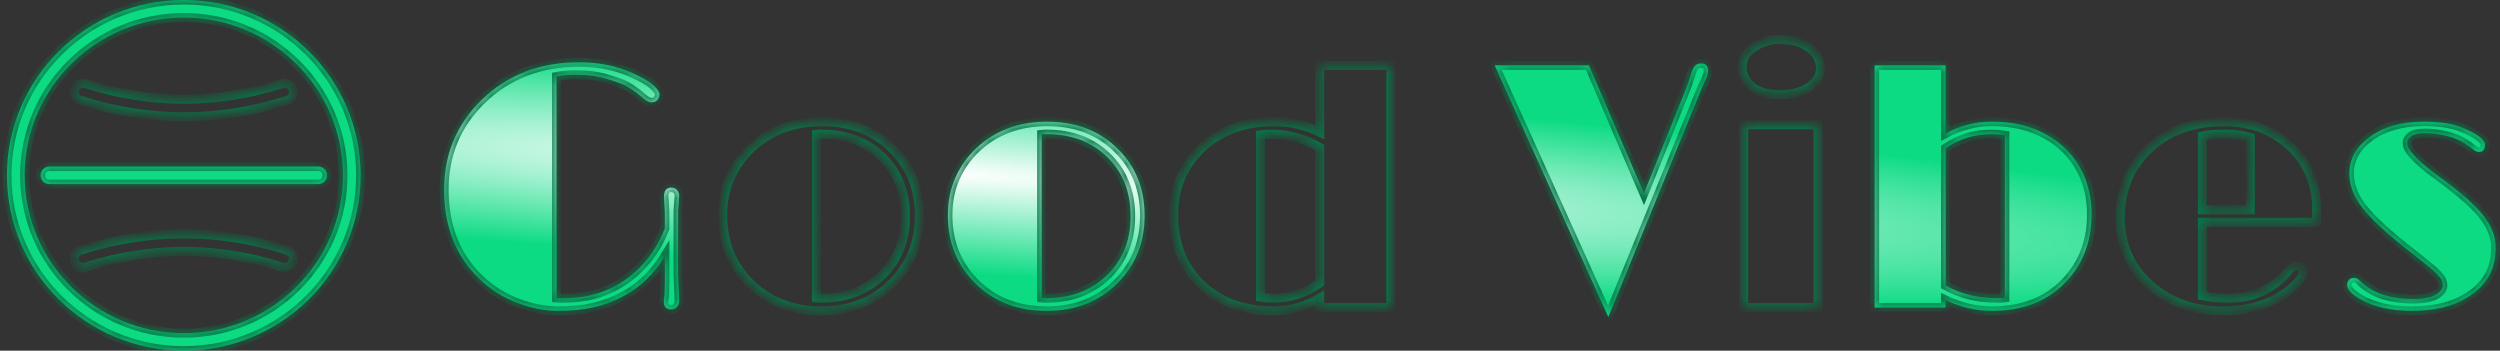 <svg fill="none" height="31" viewBox="0 0 221 31" width="221" xmlns="http://www.w3.org/2000/svg" xmlns:xlink="http://www.w3.org/1999/xlink"><rect x="0" y="0" width="221" height="31" fill="#333333" stroke="none"/><linearGradient id="a"><stop offset="0" stop-color="#fff"/><stop offset="1" stop-color="#0ddb84"/></linearGradient><radialGradient id="b" cx="0" cy="0" gradientTransform="matrix(132.328 8.087 -.532 8.707 82.376 15.275)" gradientUnits="userSpaceOnUse" r="1" xlink:href="#a"/><radialGradient id="c" cx="0" cy="0" gradientTransform="matrix(9.863 1.353 -.145 1.054 15.909 8.585)" gradientUnits="userSpaceOnUse" r="1" xlink:href="#a"/><mask id="d" fill="#fff"><path d="m58.74 26.088.031-1.044v-2.392c-1.435 2.371-3.552 3.88-6.351 4.526-.885.202-1.919.303-3.099.303-1.17 0-2.387-.242-3.649-.727-1.252-.484-2.351-1.186-3.298-2.104-2.076-1.998-3.115-4.627-3.115-7.886 0-3.118 1.099-5.757 3.298-7.917 2.29-2.23 5.165-3.345 8.626-3.345 1.751 0 3.333.323 4.748.969.865.383 1.476.742 1.832 1.075.356.323.534.585.534.787 0 .192-.061.358-.183.5-.122.141-.295.212-.519.212-.214 0-.453-.116-.718-.348-.784-.686-1.476-1.135-2.076-1.347-.59-.212-1.064-.363-1.42-.454-.356-.091-.677-.156-.962-.197-.438-.061-.957-.091-1.557-.091s-1.155.05-1.664.151v19.587c.112.01.224.015.336.015h.305c3.023 0 5.471-1.135 7.343-3.406.641-.777 1.171-1.695 1.588-2.755v-1.453s-.025-.454-.076-1.362c0-.535.214-.802.641-.802.224 0 .397.076.519.227.122.141.183.318.183.53l-.092 1.256v5.631l.092 2.346c0 .242-.071.434-.214.575-.132.141-.29.212-.473.212-.448 0-.672-.232-.672-.696 0-.121.02-.313.061-.575z" fill="#fff"/><path d="m63.885 19.019c0-1.211.219-2.311.656-3.3.448-.999 1.058-1.867 1.832-2.603 1.669-1.574 3.766-2.361 6.29-2.361 2.575 0 4.672.817 6.29 2.452 1.547 1.544 2.321 3.497 2.321 5.858 0 2.371-.794 4.354-2.382 5.949-1.639 1.645-3.735 2.467-6.29 2.467-2.494 0-4.56-.782-6.198-2.346-1.679-1.615-2.519-3.653-2.519-6.115zm8.29 7.326c.082.01.163.015.244.015h.214c2.056 0 3.781-.631 5.176-1.892 1.486-1.362 2.229-3.148 2.229-5.358 0-2.159-.697-3.91-2.092-5.253-1.374-1.332-3.15-1.998-5.328-1.998h-.229c-.071 0-.142.005-.214.015z" fill="#fff"/><path d="m83.793 19.019c0-1.211.219-2.311.656-3.3.448-.999 1.058-1.867 1.832-2.603 1.669-1.574 3.766-2.361 6.29-2.361 2.575 0 4.672.817 6.29 2.452 1.547 1.544 2.321 3.497 2.321 5.858 0 2.371-.794 4.354-2.382 5.949-1.639 1.645-3.735 2.467-6.29 2.467-2.494 0-4.56-.782-6.198-2.346-1.679-1.615-2.519-3.653-2.519-6.115zm8.29 7.326c.081.01.163.015.244.015h.214c2.056 0 3.781-.631 5.176-1.892 1.486-1.362 2.229-3.148 2.229-5.358 0-2.159-.697-3.91-2.092-5.253-1.374-1.332-3.15-1.998-5.328-1.998h-.229c-.071 0-.142.005-.214.015z" fill="#fff"/><path d="m116.663 26.36c-1.273.747-2.621 1.12-4.046 1.12-1.415 0-2.662-.207-3.74-.621-1.069-.424-1.985-1.009-2.749-1.756-1.587-1.564-2.381-3.598-2.381-6.1 0-2.321.784-4.253 2.351-5.797 1.669-1.635 3.847-2.452 6.534-2.452 1.425 0 2.769.308 4.031.923v-5.903h6.29v21.418h-6.29zm-4.336-14.501c-.316 0-.616.02-.901.06v14.35c.367.061.763.091 1.191.091 1.415 0 2.763-.444 4.046-1.332v-12.003c-1.374-.777-2.82-1.165-4.336-1.165z" fill="#fff"/><path d="m150.372 5.608c.417 0 .626.217.626.651 0 .222-.071.479-.214.772-.132.283-.239.515-.32.696l-8.29 20.298-10.046-22.251h8.336l4.855 11.322 3.404-8.446c.367-.908.606-1.564.718-1.968.112-.404.234-.681.366-.833.133-.161.321-.242.565-.242z" fill="#fff"/><path d="m157.349 8.378c-1.048 0-1.868-.232-2.458-.696s-.885-1.075-.885-1.832c0-.636.325-1.181.977-1.635.692-.484 1.425-.727 2.198-.727.774 0 1.369.076 1.786.227.428.151.789.348 1.084.59.591.494.886 1.07.886 1.726s-.336 1.211-1.008 1.665-1.532.681-2.58.681zm-3.206 2.649h6.565v16.166h-6.565z" fill="#fff"/><path d="m176.097 27.481c-1.415 0-2.784-.318-4.107-.954v.666h-6.275v-21.418h6.275v6.024c1.293-.696 2.646-1.044 4.061-1.044s2.657.207 3.725.621c1.069.414 1.985.984 2.748 1.71 1.578 1.534 2.367 3.497 2.367 5.888 0 2.412-.779 4.415-2.336 6.009-1.608 1.665-3.761 2.498-6.458 2.498zm-.046-15.621c-1.506 0-2.86.414-4.061 1.241v12.14c1.333.747 2.83 1.12 4.489 1.12h.396c.123 0 .24-.01.352-.03v-14.38c-.387-.06-.779-.091-1.176-.091z" fill="#fff"/><path d="m202.997 23.515c.397 0 .596.182.596.545 0 .272-.179.595-.535.969-1.608 1.635-3.811 2.452-6.61 2.452-2.514 0-4.631-.752-6.351-2.255-1.782-1.564-2.672-3.542-2.672-5.934 0-2.442.804-4.45 2.412-6.024 1.7-1.675 3.959-2.513 6.779-2.513 2.259 0 4.157.681 5.694 2.043 1.659 1.463 2.489 3.385 2.489 5.767 0 .343-.01.706-.031 1.09h-10.076v6.494c.692.141 1.471.212 2.336.212 1.832 0 3.394-.601 4.687-1.801.264-.262.453-.469.565-.621.234-.283.473-.424.717-.424zm-4.076-11.368c-.662-.192-1.41-.288-2.244-.288-.835 0-1.496.056-1.985.167v6.524h4.229z" fill="#fff"/><path d="m207.486 25.165c0-.151.051-.288.152-.409.112-.131.255-.197.428-.197s.315.05.427.151c0 0 .128.116.382.348 1.058.918 2.539 1.377 4.443 1.377 1.282 0 2.106-.262 2.473-.787.102-.141.153-.282.153-.424 0-.151-.031-.293-.092-.424-.051-.141-.168-.308-.351-.499-.183-.202-.443-.439-.779-.712l-1.343-1.075c-2.219-1.716-3.741-3.108-4.565-4.178-.753-.979-1.13-1.978-1.13-2.997 0-1.282.596-2.356 1.786-3.224 1.232-.908 2.825-1.362 4.779-1.362 1.374 0 2.458.156 3.252.469.794.313 1.353.601 1.679.863.326.252.489.484.489.696 0 .434-.173.651-.519.651-.163 0-.316-.056-.458-.167-.133-.121-.402-.318-.81-.59-.407-.283-.946-.505-1.618-.666-.672-.162-1.298-.242-1.878-.242s-.992.091-1.236.272c-.234.182-.351.363-.351.545 0 .172.035.338.106.5.072.151.204.333.397.545.448.525 1.166 1.145 2.153 1.862s1.822 1.372 2.504 1.968 1.216 1.145 1.603 1.65c.702.908 1.053 1.827 1.053 2.755 0 .928-.173 1.726-.519 2.392-.346.656-.84 1.221-1.481 1.695-1.353 1.019-3.16 1.529-5.419 1.529-1.812 0-3.324-.343-4.535-1.029-.783-.434-1.175-.863-1.175-1.287z" fill="#fff"/><path clip-rule="evenodd" d="m16.249 0c-8.629 0-15.634 6.946-15.634 15.501 0 8.554 7.005 15.499 15.634 15.499 8.627 0 15.633-6.946 15.633-15.499 0-8.555-7.005-15.501-15.633-15.501zm0 1.551c7.764 0 14.069 6.251 14.069 13.95 0 7.7-6.304 13.95-14.069 13.95-7.766 0-14.07-6.251-14.07-13.95 0-7.7 6.304-13.95 14.07-13.95z" fill="#fff" fill-rule="evenodd"/><path clip-rule="evenodd" d="m7.576 23.602c5.782-1.832 11.563-1.839 17.345-.002.411.131.851-.093.983-.501.132-.408-.095-.844-.506-.975-6.099-1.939-12.197-1.932-18.297 0-.411.13-.639.567-.508.973.132.408.572.633.983.504z" fill="#fff" fill-rule="evenodd"/><path clip-rule="evenodd" d="m4.368 16.275h23.762c.431 0 .781-.348.781-.775 0-.428-.35-.776-.781-.776h-23.762c-.431 0-.781.347-.781.776 0 .427.35.775.781.775z" fill="#fff" fill-rule="evenodd"/><path clip-rule="evenodd" d="m7.101 8.876c6.099 1.932 12.197 1.939 18.297 0 .411-.131.639-.567.506-.975-.132-.408-.572-.632-.983-.501-5.782 1.838-11.563 1.83-17.345-.001-.411-.13-.851.096-.983.504-.131.406.097.844.508.973z" fill="#fff" fill-rule="evenodd"/></mask><g fill="url(#b)"><path d="m58.74 26.088.031-1.044v-2.392c-1.435 2.371-3.552 3.88-6.351 4.526-.885.202-1.919.303-3.099.303-1.17 0-2.387-.242-3.649-.727-1.252-.484-2.351-1.186-3.298-2.104-2.076-1.998-3.115-4.627-3.115-7.886 0-3.118 1.099-5.757 3.298-7.917 2.29-2.23 5.165-3.345 8.626-3.345 1.751 0 3.333.323 4.748.969.865.383 1.476.742 1.832 1.075.356.323.534.585.534.787 0 .192-.061.358-.183.5-.122.141-.295.212-.519.212-.214 0-.453-.116-.718-.348-.784-.686-1.476-1.135-2.076-1.347-.59-.212-1.064-.363-1.42-.454-.356-.091-.677-.156-.962-.197-.438-.061-.957-.091-1.557-.091s-1.155.05-1.664.151v19.587c.112.01.224.015.336.015h.305c3.023 0 5.471-1.135 7.343-3.406.641-.777 1.171-1.695 1.588-2.755v-1.453s-.025-.454-.076-1.362c0-.535.214-.802.641-.802.224 0 .397.076.519.227.122.141.183.318.183.53l-.092 1.256v5.631l.092 2.346c0 .242-.071.434-.214.575-.132.141-.29.212-.473.212-.448 0-.672-.232-.672-.696 0-.121.02-.313.061-.575z"/><path d="m63.885 19.019c0-1.211.219-2.311.656-3.3.448-.999 1.058-1.867 1.832-2.603 1.669-1.574 3.766-2.361 6.29-2.361 2.575 0 4.672.817 6.29 2.452 1.547 1.544 2.321 3.497 2.321 5.858 0 2.371-.794 4.354-2.382 5.949-1.639 1.645-3.735 2.467-6.29 2.467-2.494 0-4.56-.782-6.198-2.346-1.679-1.615-2.519-3.653-2.519-6.115zm8.29 7.326c.082.01.163.015.244.015h.214c2.056 0 3.781-.631 5.176-1.892 1.486-1.362 2.229-3.148 2.229-5.358 0-2.159-.697-3.91-2.092-5.253-1.374-1.332-3.15-1.998-5.328-1.998h-.229c-.071 0-.142.005-.214.015z"/><path d="m83.793 19.019c0-1.211.219-2.311.656-3.3.448-.999 1.058-1.867 1.832-2.603 1.669-1.574 3.766-2.361 6.29-2.361 2.575 0 4.672.817 6.29 2.452 1.547 1.544 2.321 3.497 2.321 5.858 0 2.371-.794 4.354-2.382 5.949-1.639 1.645-3.735 2.467-6.29 2.467-2.494 0-4.56-.782-6.198-2.346-1.679-1.615-2.519-3.653-2.519-6.115zm8.29 7.326c.081.01.163.015.244.015h.214c2.056 0 3.781-.631 5.176-1.892 1.486-1.362 2.229-3.148 2.229-5.358 0-2.159-.697-3.91-2.092-5.253-1.374-1.332-3.15-1.998-5.328-1.998h-.229c-.071 0-.142.005-.214.015z"/><path d="m116.663 26.36c-1.273.747-2.621 1.12-4.046 1.12-1.415 0-2.662-.207-3.74-.621-1.069-.424-1.985-1.009-2.749-1.756-1.587-1.564-2.381-3.598-2.381-6.1 0-2.321.784-4.253 2.351-5.797 1.669-1.635 3.847-2.452 6.534-2.452 1.425 0 2.769.308 4.031.923v-5.903h6.29v21.418h-6.29zm-4.336-14.501c-.316 0-.616.02-.901.06v14.35c.367.061.763.091 1.191.091 1.415 0 2.763-.444 4.046-1.332v-12.003c-1.374-.777-2.82-1.165-4.336-1.165z"/><path d="m150.372 5.608c.417 0 .626.217.626.651 0 .222-.071.479-.214.772-.132.283-.239.515-.32.696l-8.29 20.298-10.046-22.251h8.336l4.855 11.322 3.404-8.446c.367-.908.606-1.564.718-1.968.112-.404.234-.681.366-.833.133-.161.321-.242.565-.242z"/><path d="m157.349 8.378c-1.048 0-1.868-.232-2.458-.696s-.885-1.075-.885-1.832c0-.636.325-1.181.977-1.635.692-.484 1.425-.727 2.198-.727.774 0 1.369.076 1.786.227.428.151.789.348 1.084.59.591.494.886 1.07.886 1.726s-.336 1.211-1.008 1.665-1.532.681-2.58.681zm-3.206 2.649h6.565v16.166h-6.565z"/><path d="m176.097 27.481c-1.415 0-2.784-.318-4.107-.954v.666h-6.275v-21.418h6.275v6.024c1.293-.696 2.646-1.044 4.061-1.044s2.657.207 3.725.621c1.069.414 1.985.984 2.748 1.71 1.578 1.534 2.367 3.497 2.367 5.888 0 2.412-.779 4.415-2.336 6.009-1.608 1.665-3.761 2.498-6.458 2.498zm-.046-15.621c-1.506 0-2.86.414-4.061 1.241v12.14c1.333.747 2.83 1.12 4.489 1.12h.396c.123 0 .24-.01.352-.03v-14.38c-.387-.06-.779-.091-1.176-.091z"/><path d="m202.997 23.515c.397 0 .596.182.596.545 0 .272-.179.595-.535.969-1.608 1.635-3.811 2.452-6.61 2.452-2.514 0-4.631-.752-6.351-2.255-1.782-1.564-2.672-3.542-2.672-5.934 0-2.442.804-4.45 2.412-6.024 1.7-1.675 3.959-2.513 6.779-2.513 2.259 0 4.157.681 5.694 2.043 1.659 1.463 2.489 3.385 2.489 5.767 0 .343-.01.706-.031 1.09h-10.076v6.494c.692.141 1.471.212 2.336.212 1.832 0 3.394-.601 4.687-1.801.264-.262.453-.469.565-.621.234-.283.473-.424.717-.424zm-4.076-11.368c-.662-.192-1.41-.288-2.244-.288-.835 0-1.496.056-1.985.167v6.524h4.229z"/><path d="m207.486 25.165c0-.151.051-.288.152-.409.112-.131.255-.197.428-.197s.315.05.427.151c0 0 .128.116.382.348 1.058.918 2.539 1.377 4.443 1.377 1.282 0 2.106-.262 2.473-.787.102-.141.153-.282.153-.424 0-.151-.031-.293-.092-.424-.051-.141-.168-.308-.351-.499-.183-.202-.443-.439-.779-.712l-1.343-1.075c-2.219-1.716-3.741-3.108-4.565-4.178-.753-.979-1.13-1.978-1.13-2.997 0-1.282.596-2.356 1.786-3.224 1.232-.908 2.825-1.362 4.779-1.362 1.374 0 2.458.156 3.252.469.794.313 1.353.601 1.679.863.326.252.489.484.489.696 0 .434-.173.651-.519.651-.163 0-.316-.056-.458-.167-.133-.121-.402-.318-.81-.59-.407-.283-.946-.505-1.618-.666-.672-.162-1.298-.242-1.878-.242s-.992.091-1.236.272c-.234.182-.351.363-.351.545 0 .172.035.338.106.5.072.151.204.333.397.545.448.525 1.166 1.145 2.153 1.862s1.822 1.372 2.504 1.968 1.216 1.145 1.603 1.65c.702.908 1.053 1.827 1.053 2.755 0 .928-.173 1.726-.519 2.392-.346.656-.84 1.221-1.481 1.695-1.353 1.019-3.16 1.529-5.419 1.529-1.812 0-3.324-.343-4.535-1.029-.783-.434-1.175-.863-1.175-1.287z"/></g><path clip-rule="evenodd" d="m16.249 0c-8.629 0-15.634 6.946-15.634 15.501 0 8.554 7.005 15.499 15.634 15.499 8.627 0 15.633-6.946 15.633-15.499 0-8.555-7.005-15.501-15.633-15.501zm0 1.551c7.764 0 14.069 6.251 14.069 13.95 0 7.7-6.304 13.95-14.069 13.95-7.766 0-14.07-6.251-14.07-13.95 0-7.7 6.304-13.95 14.07-13.95z" fill="url(#c)" fill-rule="evenodd"/><path clip-rule="evenodd" d="m7.576 23.602c5.782-1.832 11.563-1.839 17.345-.002.411.131.851-.093.983-.501.132-.408-.095-.844-.506-.975-6.099-1.939-12.197-1.932-18.297 0-.411.13-.639.567-.508.973.132.408.572.633.983.504z" fill="url(#c)" fill-rule="evenodd"/><path clip-rule="evenodd" d="m4.368 16.275h23.762c.431 0 .781-.348.781-.775 0-.428-.35-.776-.781-.776h-23.762c-.431 0-.781.347-.781.776 0 .427.35.775.781.775z" fill="url(#c)" fill-rule="evenodd"/><path clip-rule="evenodd" d="m7.101 8.876c6.099 1.932 12.197 1.939 18.297 0 .411-.131.639-.567.506-.975-.132-.408-.572-.632-.983-.501-5.782 1.838-11.563 1.83-17.345-.001-.411-.13-.851.096-.983.504-.131.406.097.844.508.973z" fill="url(#c)" fill-rule="evenodd"/><g stroke="#077748" stroke-width=".8"><path d="m58.74 26.088.031-1.044v-2.392c-1.435 2.371-3.552 3.88-6.351 4.526-.885.202-1.919.303-3.099.303-1.17 0-2.387-.242-3.649-.727-1.252-.484-2.351-1.186-3.298-2.104-2.076-1.998-3.115-4.627-3.115-7.886 0-3.118 1.099-5.757 3.298-7.917 2.29-2.23 5.165-3.345 8.626-3.345 1.751 0 3.333.323 4.748.969.865.383 1.476.742 1.832 1.075.356.323.534.585.534.787 0 .192-.061.358-.183.5-.122.141-.295.212-.519.212-.214 0-.453-.116-.718-.348-.784-.686-1.476-1.135-2.076-1.347-.59-.212-1.064-.363-1.42-.454-.356-.091-.677-.156-.962-.197-.438-.061-.957-.091-1.557-.091s-1.155.05-1.664.151v19.587c.112.01.224.015.336.015h.305c3.023 0 5.471-1.135 7.343-3.406.641-.777 1.171-1.695 1.588-2.755v-1.453s-.025-.454-.076-1.362c0-.535.214-.802.641-.802.224 0 .397.076.519.227.122.141.183.318.183.53l-.092 1.256v5.631l.092 2.346c0 .242-.071.434-.214.575-.132.141-.29.212-.473.212-.448 0-.672-.232-.672-.696 0-.121.02-.313.061-.575z" mask="url(#d)"/><path d="m63.885 19.019c0-1.211.219-2.311.656-3.3.448-.999 1.058-1.867 1.832-2.603 1.669-1.574 3.766-2.361 6.29-2.361 2.575 0 4.672.817 6.29 2.452 1.547 1.544 2.321 3.497 2.321 5.858 0 2.371-.794 4.354-2.382 5.949-1.639 1.645-3.735 2.467-6.29 2.467-2.494 0-4.56-.782-6.198-2.346-1.679-1.615-2.519-3.653-2.519-6.115zm8.29 7.326c.082.01.163.015.244.015h.214c2.056 0 3.781-.631 5.176-1.892 1.486-1.362 2.229-3.148 2.229-5.358 0-2.159-.697-3.91-2.092-5.253-1.374-1.332-3.15-1.998-5.328-1.998h-.229c-.071 0-.142.005-.214.015z" mask="url(#d)"/><path d="m83.793 19.019c0-1.211.219-2.311.656-3.3.448-.999 1.058-1.867 1.832-2.603 1.669-1.574 3.766-2.361 6.29-2.361 2.575 0 4.672.817 6.29 2.452 1.547 1.544 2.321 3.497 2.321 5.858 0 2.371-.794 4.354-2.382 5.949-1.639 1.645-3.735 2.467-6.29 2.467-2.494 0-4.56-.782-6.198-2.346-1.679-1.615-2.519-3.653-2.519-6.115zm8.29 7.326c.081.01.163.015.244.015h.214c2.056 0 3.781-.631 5.176-1.892 1.486-1.362 2.229-3.148 2.229-5.358 0-2.159-.697-3.91-2.092-5.253-1.374-1.332-3.15-1.998-5.328-1.998h-.229c-.071 0-.142.005-.214.015z" mask="url(#d)"/><path d="m116.663 26.36c-1.273.747-2.621 1.12-4.046 1.12-1.415 0-2.662-.207-3.74-.621-1.069-.424-1.985-1.009-2.749-1.756-1.587-1.564-2.381-3.598-2.381-6.1 0-2.321.784-4.253 2.351-5.797 1.669-1.635 3.847-2.452 6.534-2.452 1.425 0 2.769.308 4.031.923v-5.903h6.29v21.418h-6.29zm-4.336-14.501c-.316 0-.616.02-.901.06v14.35c.367.061.763.091 1.191.091 1.415 0 2.763-.444 4.046-1.332v-12.003c-1.374-.777-2.82-1.165-4.336-1.165z" mask="url(#d)"/><path d="m150.372 5.608c.417 0 .626.217.626.651 0 .222-.071.479-.214.772-.132.283-.239.515-.32.696l-8.29 20.298-10.046-22.251h8.336l4.855 11.322 3.404-8.446c.367-.908.606-1.564.718-1.968.112-.404.234-.681.366-.833.133-.161.321-.242.565-.242z" mask="url(#d)"/><path d="m157.349 8.378c-1.048 0-1.868-.232-2.458-.696s-.885-1.075-.885-1.832c0-.636.325-1.181.977-1.635.692-.484 1.425-.727 2.198-.727.774 0 1.369.076 1.786.227.428.151.789.348 1.084.59.591.494.886 1.07.886 1.726s-.336 1.211-1.008 1.665-1.532.681-2.58.681zm-3.206 2.649h6.565v16.166h-6.565z" mask="url(#d)"/><path d="m176.097 27.481c-1.415 0-2.784-.318-4.107-.954v.666h-6.275v-21.418h6.275v6.024c1.293-.696 2.646-1.044 4.061-1.044s2.657.207 3.725.621c1.069.414 1.985.984 2.748 1.71 1.578 1.534 2.367 3.497 2.367 5.888 0 2.412-.779 4.415-2.336 6.009-1.608 1.665-3.761 2.498-6.458 2.498zm-.046-15.621c-1.506 0-2.86.414-4.061 1.241v12.14c1.333.747 2.83 1.12 4.489 1.12h.396c.123 0 .24-.01.352-.03v-14.38c-.387-.06-.779-.091-1.176-.091z" mask="url(#d)"/><path d="m202.997 23.515c.397 0 .596.182.596.545 0 .272-.179.595-.535.969-1.608 1.635-3.811 2.452-6.61 2.452-2.514 0-4.631-.752-6.351-2.255-1.782-1.564-2.672-3.542-2.672-5.934 0-2.442.804-4.45 2.412-6.024 1.7-1.675 3.959-2.513 6.779-2.513 2.259 0 4.157.681 5.694 2.043 1.659 1.463 2.489 3.385 2.489 5.767 0 .343-.01.706-.031 1.09h-10.076v6.494c.692.141 1.471.212 2.336.212 1.832 0 3.394-.601 4.687-1.801.264-.262.453-.469.565-.621.234-.283.473-.424.717-.424zm-4.076-11.368c-.662-.192-1.41-.288-2.244-.288-.835 0-1.496.056-1.985.167v6.524h4.229z" mask="url(#d)"/><path d="m207.486 25.165c0-.151.051-.288.152-.409.112-.131.255-.197.428-.197s.315.05.427.151c0 0 .128.116.382.348 1.058.918 2.539 1.377 4.443 1.377 1.282 0 2.106-.262 2.473-.787.102-.141.153-.282.153-.424 0-.151-.031-.293-.092-.424-.051-.141-.168-.308-.351-.499-.183-.202-.443-.439-.779-.712l-1.343-1.075c-2.219-1.716-3.741-3.108-4.565-4.178-.753-.979-1.13-1.978-1.13-2.997 0-1.282.596-2.356 1.786-3.224 1.232-.908 2.825-1.362 4.779-1.362 1.374 0 2.458.156 3.252.469.794.313 1.353.601 1.679.863.326.252.489.484.489.696 0 .434-.173.651-.519.651-.163 0-.316-.056-.458-.167-.133-.121-.402-.318-.81-.59-.407-.283-.946-.505-1.618-.666-.672-.162-1.298-.242-1.878-.242s-.992.091-1.236.272c-.234.182-.351.363-.351.545 0 .172.035.338.106.5.072.151.204.333.397.545.448.525 1.166 1.145 2.153 1.862s1.822 1.372 2.504 1.968 1.216 1.145 1.603 1.65c.702.908 1.053 1.827 1.053 2.755 0 .928-.173 1.726-.519 2.392-.346.656-.84 1.221-1.481 1.695-1.353 1.019-3.16 1.529-5.419 1.529-1.812 0-3.324-.343-4.535-1.029-.783-.434-1.175-.863-1.175-1.287z" mask="url(#d)"/><g clip-rule="evenodd" fill-rule="evenodd"><path d="m16.249 0c-8.629 0-15.634 6.946-15.634 15.501 0 8.554 7.005 15.499 15.634 15.499 8.627 0 15.633-6.946 15.633-15.499 0-8.555-7.005-15.501-15.633-15.501zm0 1.551c7.764 0 14.069 6.251 14.069 13.95 0 7.7-6.304 13.95-14.069 13.95-7.766 0-14.07-6.251-14.07-13.95 0-7.7 6.304-13.95 14.07-13.95z" mask="url(#d)"/><path d="m7.576 23.602c5.782-1.832 11.563-1.839 17.345-.002.411.131.851-.093.983-.501.132-.408-.095-.844-.506-.975-6.099-1.939-12.197-1.932-18.297 0-.411.13-.639.567-.508.973.132.408.572.633.983.504z" mask="url(#d)"/><path d="m4.368 16.275h23.762c.431 0 .781-.348.781-.775 0-.428-.35-.776-.781-.776h-23.762c-.431 0-.781.347-.781.776 0 .427.35.775.781.775z" mask="url(#d)"/><path d="m7.101 8.876c6.099 1.932 12.197 1.939 18.297 0 .411-.131.639-.567.506-.975-.132-.408-.572-.632-.983-.501-5.782 1.838-11.563 1.83-17.345-.001-.411-.13-.851.096-.983.504-.131.406.097.844.508.973z" mask="url(#d)"/></g></g></svg>